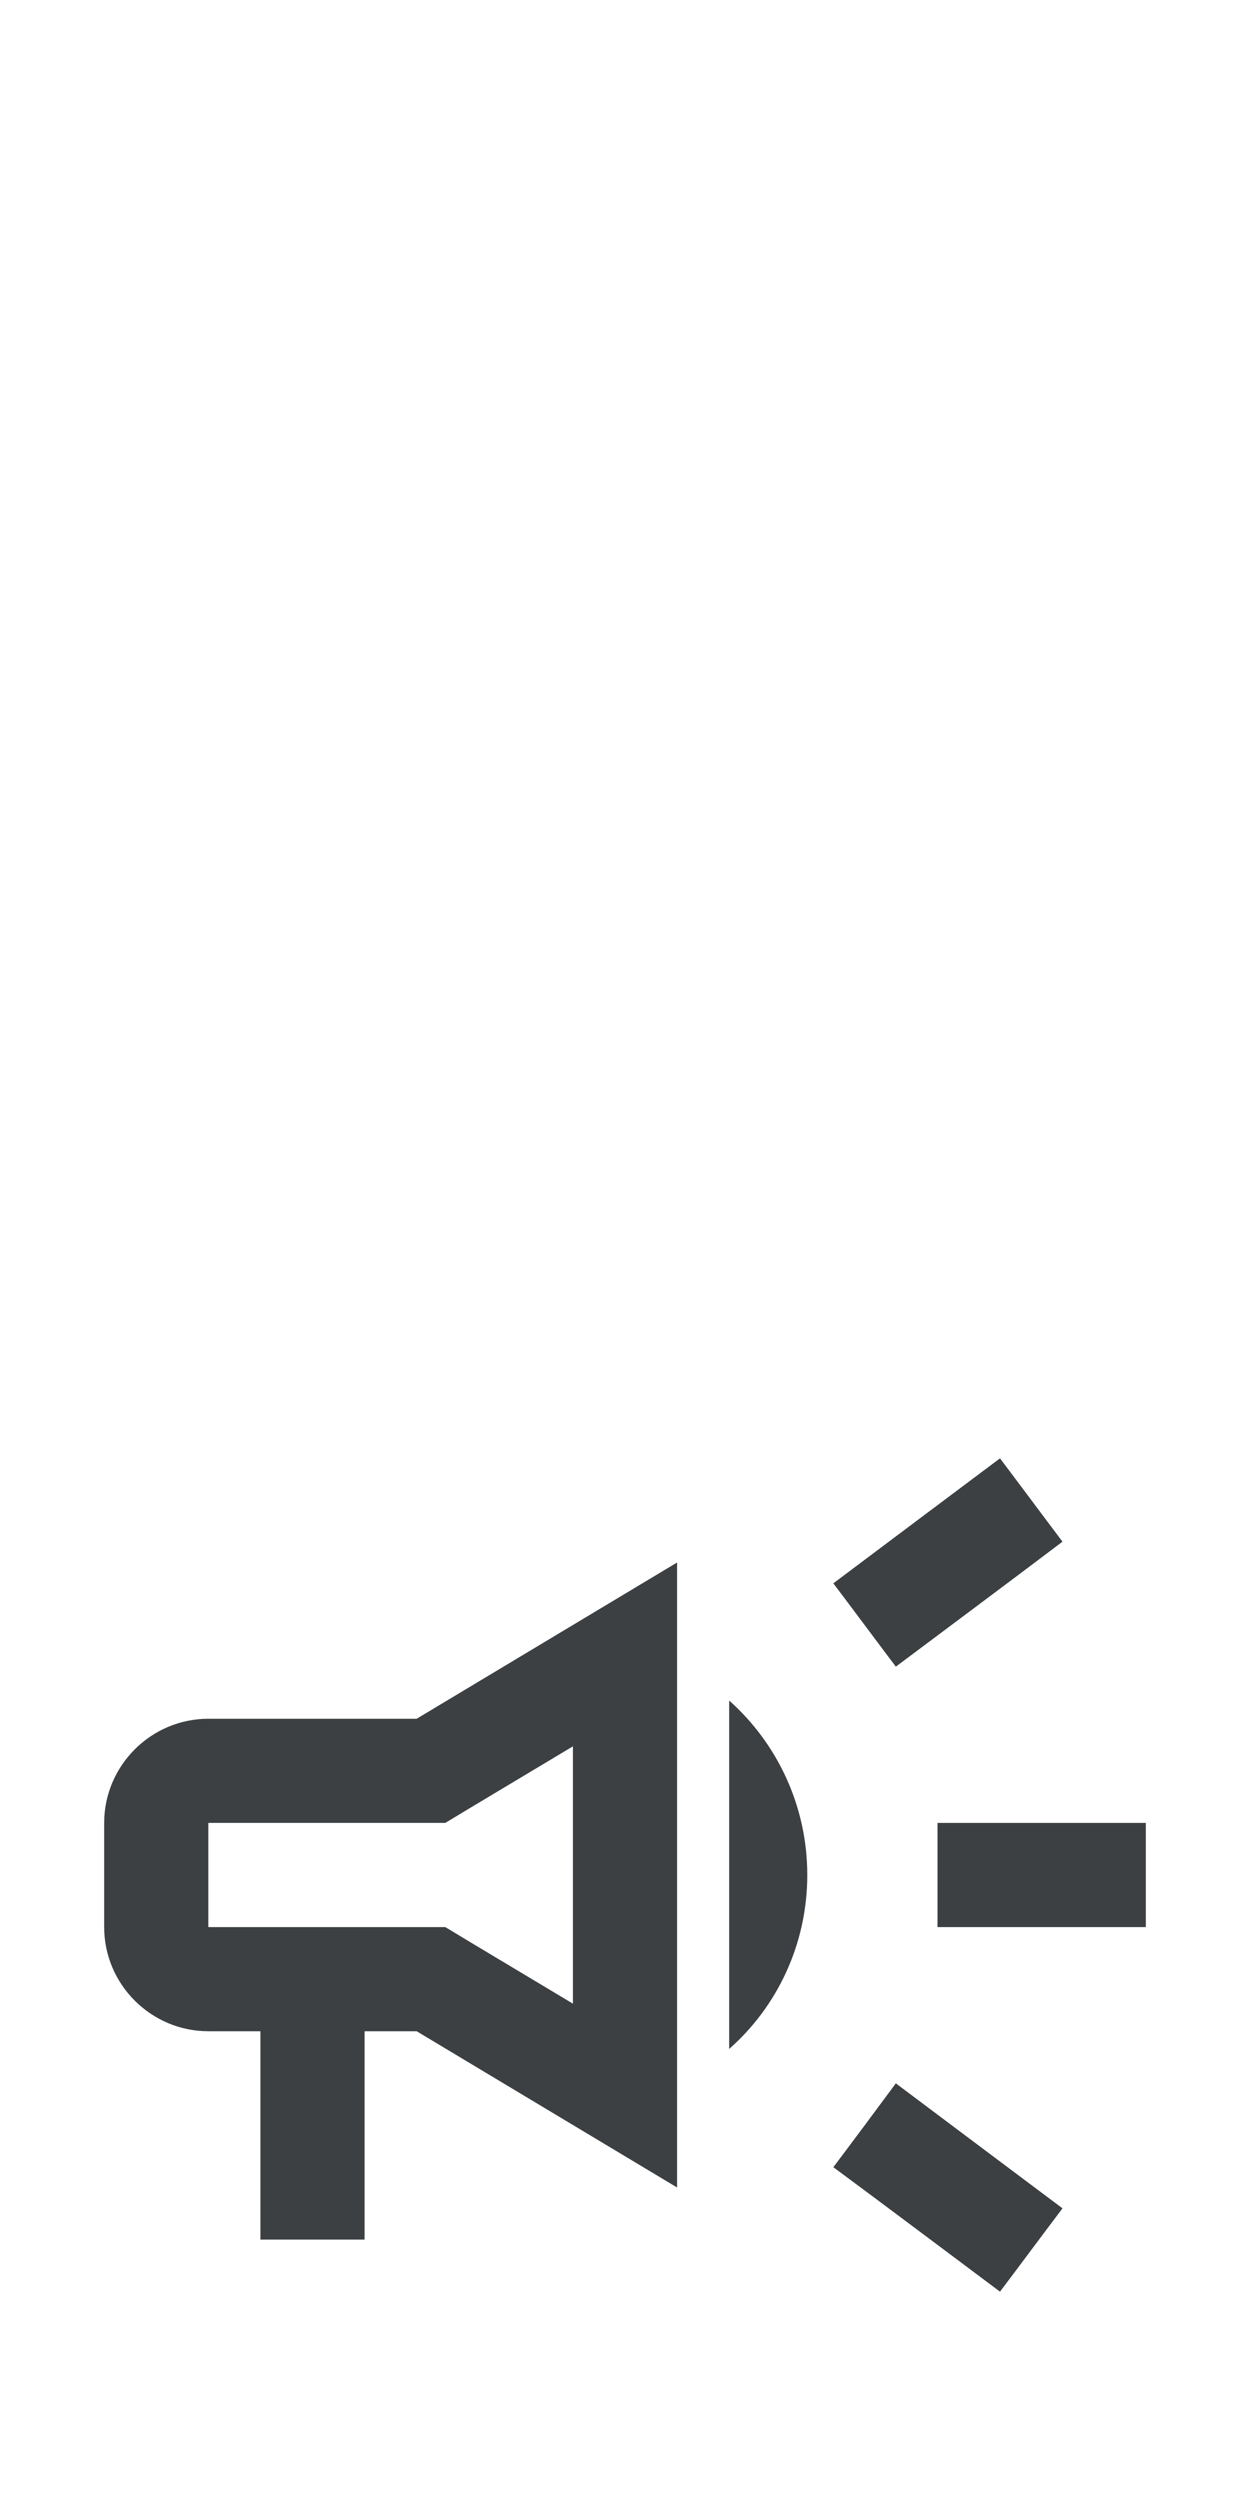 <svg width="24" height="48" viewBox="0 0 24 48" fill="none" xmlns="http://www.w3.org/2000/svg">
<path d="M18 35C18 35.67 18 36.33 18 37C19.2 37 20.76 37 22 37C22 36.33 22 35.67 22 35C20.76 35 19.2 35 18 35Z" fill="#3C4043"/>
<path d="M16 41.61C16.96 42.32 18.21 43.26 19.2 44C19.6 43.47 20 42.93 20.4 42.4C19.41 41.66 18.16 40.72 17.2 40C16.8 40.54 16.4 41.08 16 41.61Z" fill="#3C4043"/>
<path d="M20.4 29.6C20 29.07 19.6 28.53 19.2 28C18.21 28.74 16.96 29.68 16 30.4C16.4 30.93 16.8 31.47 17.2 32C18.16 31.28 19.41 30.35 20.4 29.6Z" fill="#3C4043"/>
<path d="M4 33C2.9 33 2 33.9 2 35V37C2 38.1 2.9 39 4 39H5V43H7V39H8L13 42V30L8 33H4ZM9.03 34.71L11 33.53V38.47L9.03 37.29L8.55 37H4V35H8.55L9.03 34.71Z" fill="#3C4043"/>
<path d="M15.5 36C15.5 34.67 14.92 33.47 14 32.65V39.34C14.92 38.53 15.5 37.33 15.5 36Z" fill="#3C4043"/>
</svg>
